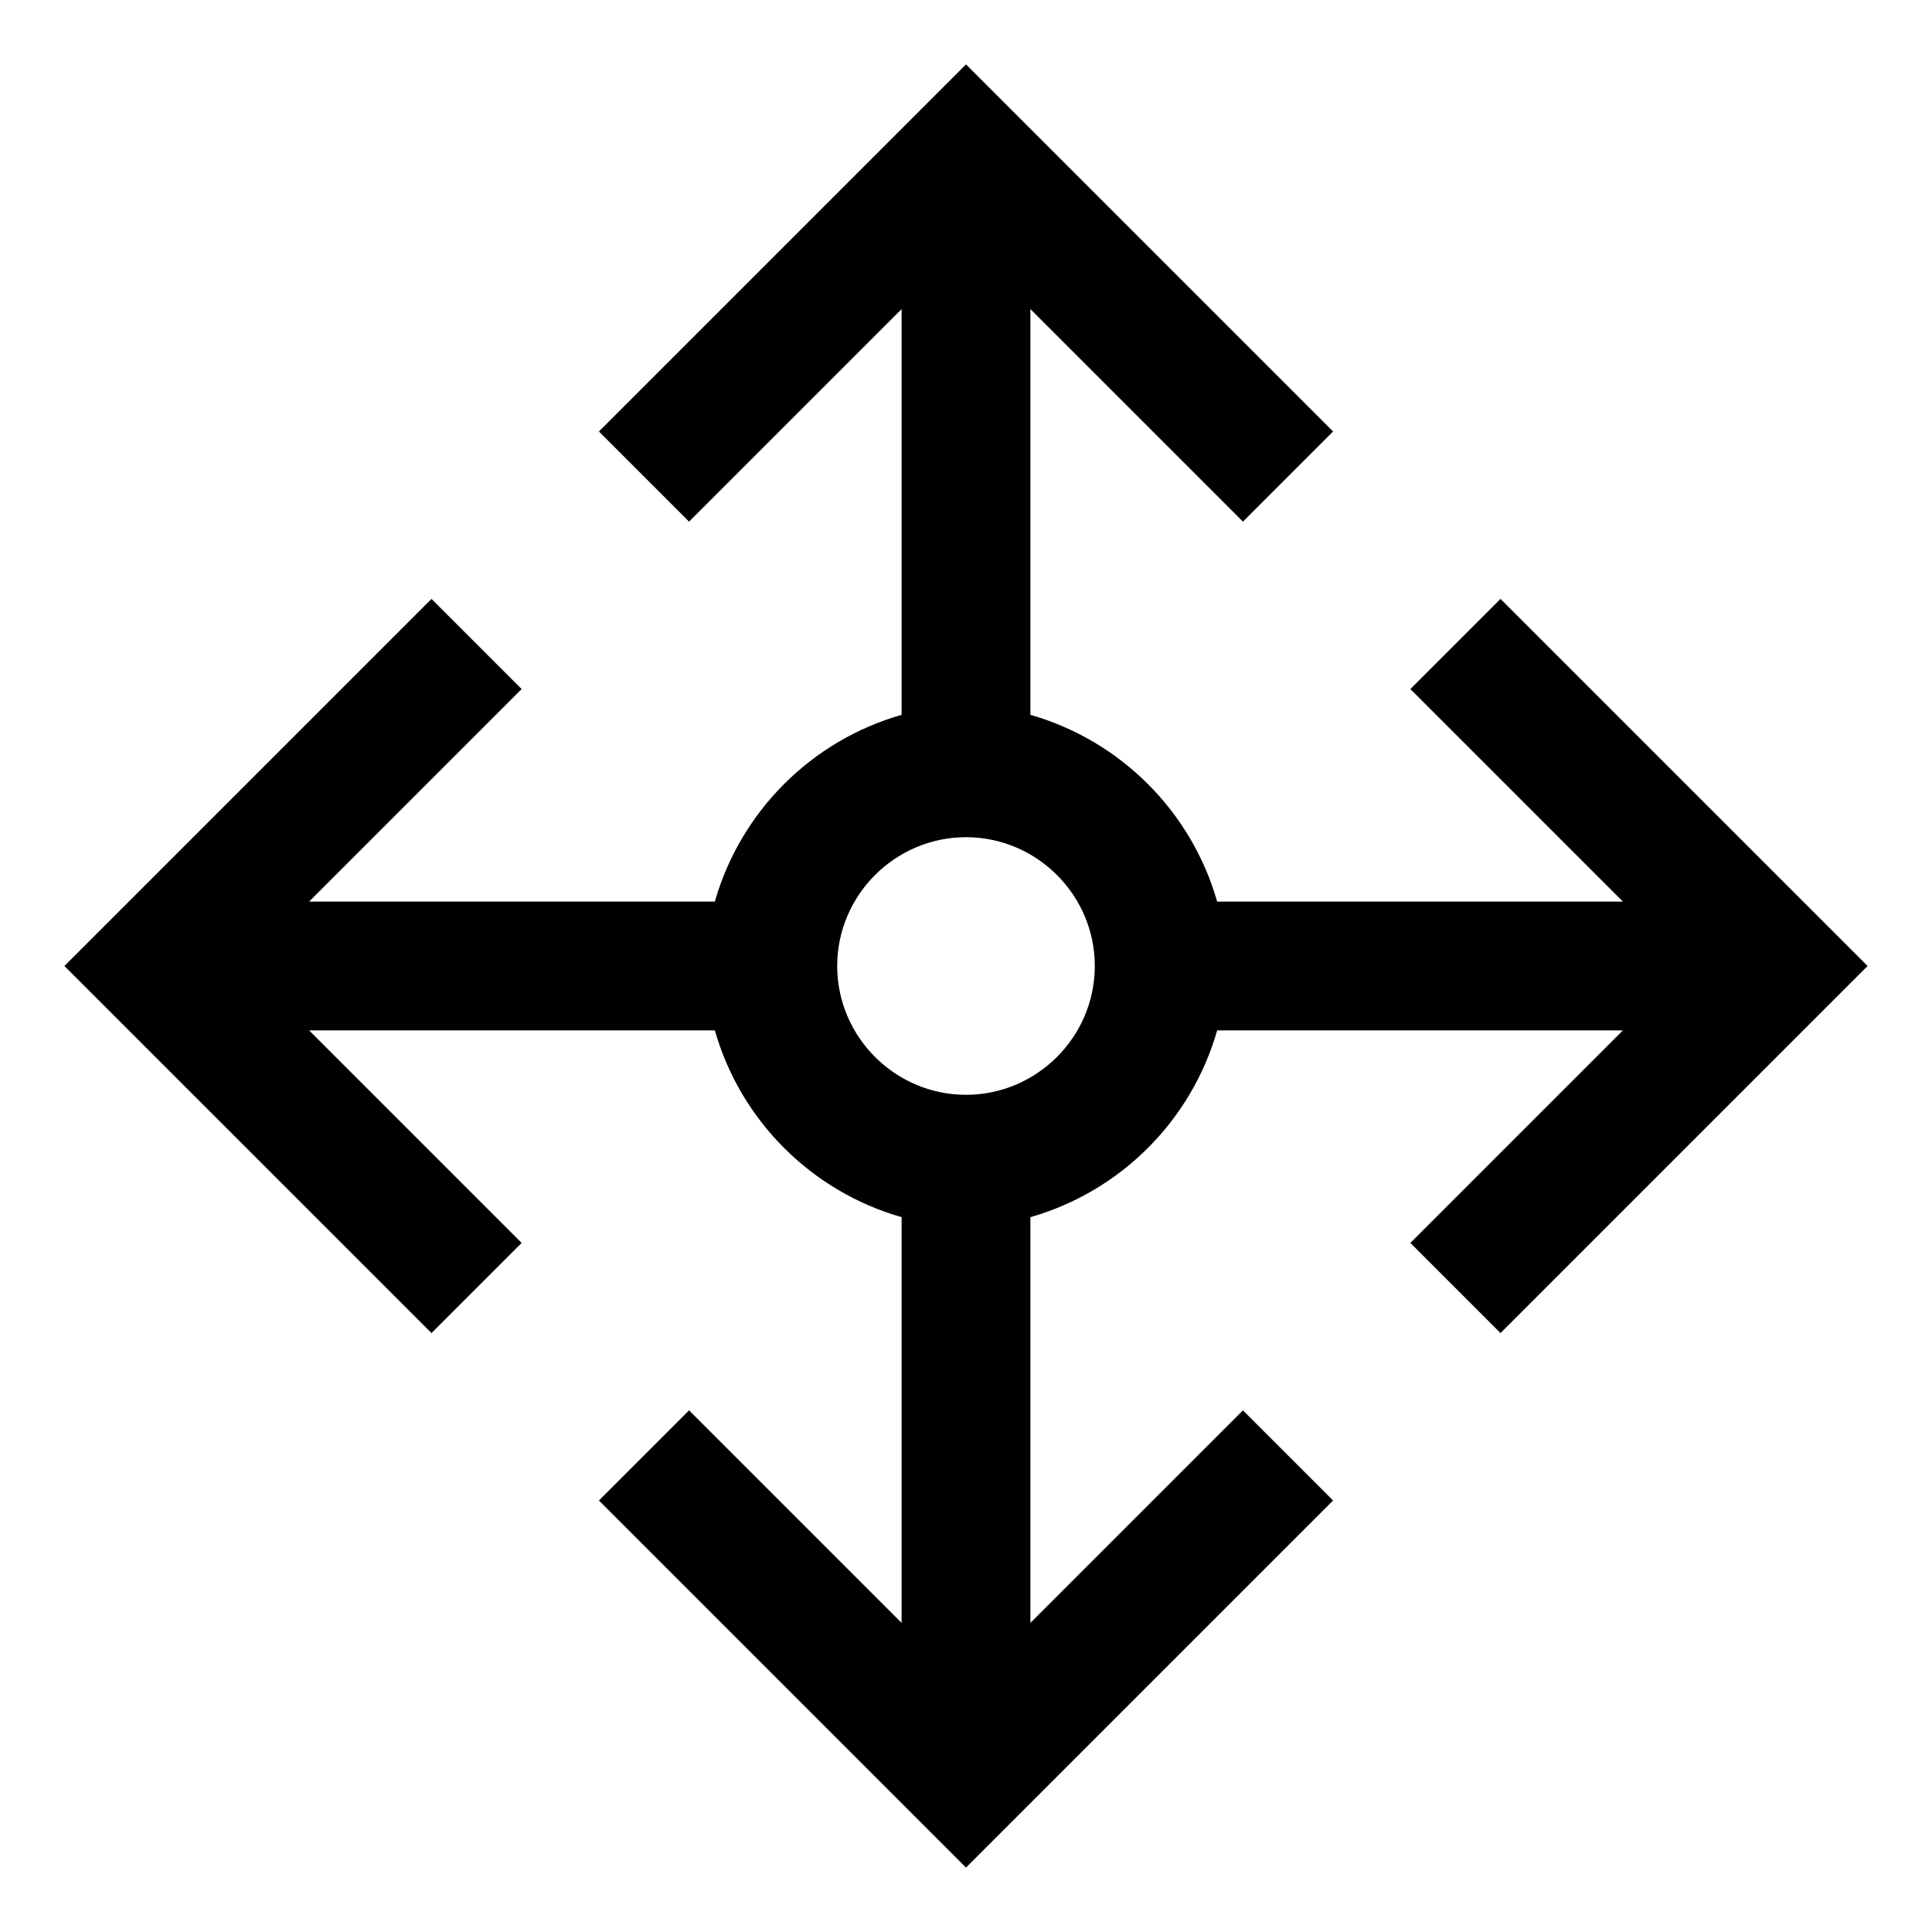 <svg xmlns="http://www.w3.org/2000/svg" height="30" viewBox="0 0 30 30"><path d="M23.3 9.3l-1.4 1.4 3.3 3.3h-6.3c-.4-1.4-1.5-2.5-2.9-2.9V4.8l3.3 3.3 1.4-1.4L15 1 9.3 6.7l1.4 1.4L14 4.8v6.3c-1.4.4-2.5 1.5-2.9 2.9H4.8l3.3-3.3-1.4-1.4L1 15l5.7 5.7 1.4-1.4L4.8 16h6.3c.4 1.4 1.5 2.5 2.9 2.9v6.3l-3.3-3.3-1.4 1.4L15 29l5.7-5.7-1.4-1.4-3.3 3.3v-6.3c1.4-.4 2.5-1.5 2.9-2.9h6.3l-3.3 3.3 1.4 1.4L29 15l-5.7-5.7zM15 17c-1.1 0-2-.9-2-2s.9-2 2-2 2 .9 2 2-.9 2-2 2z"/></svg>